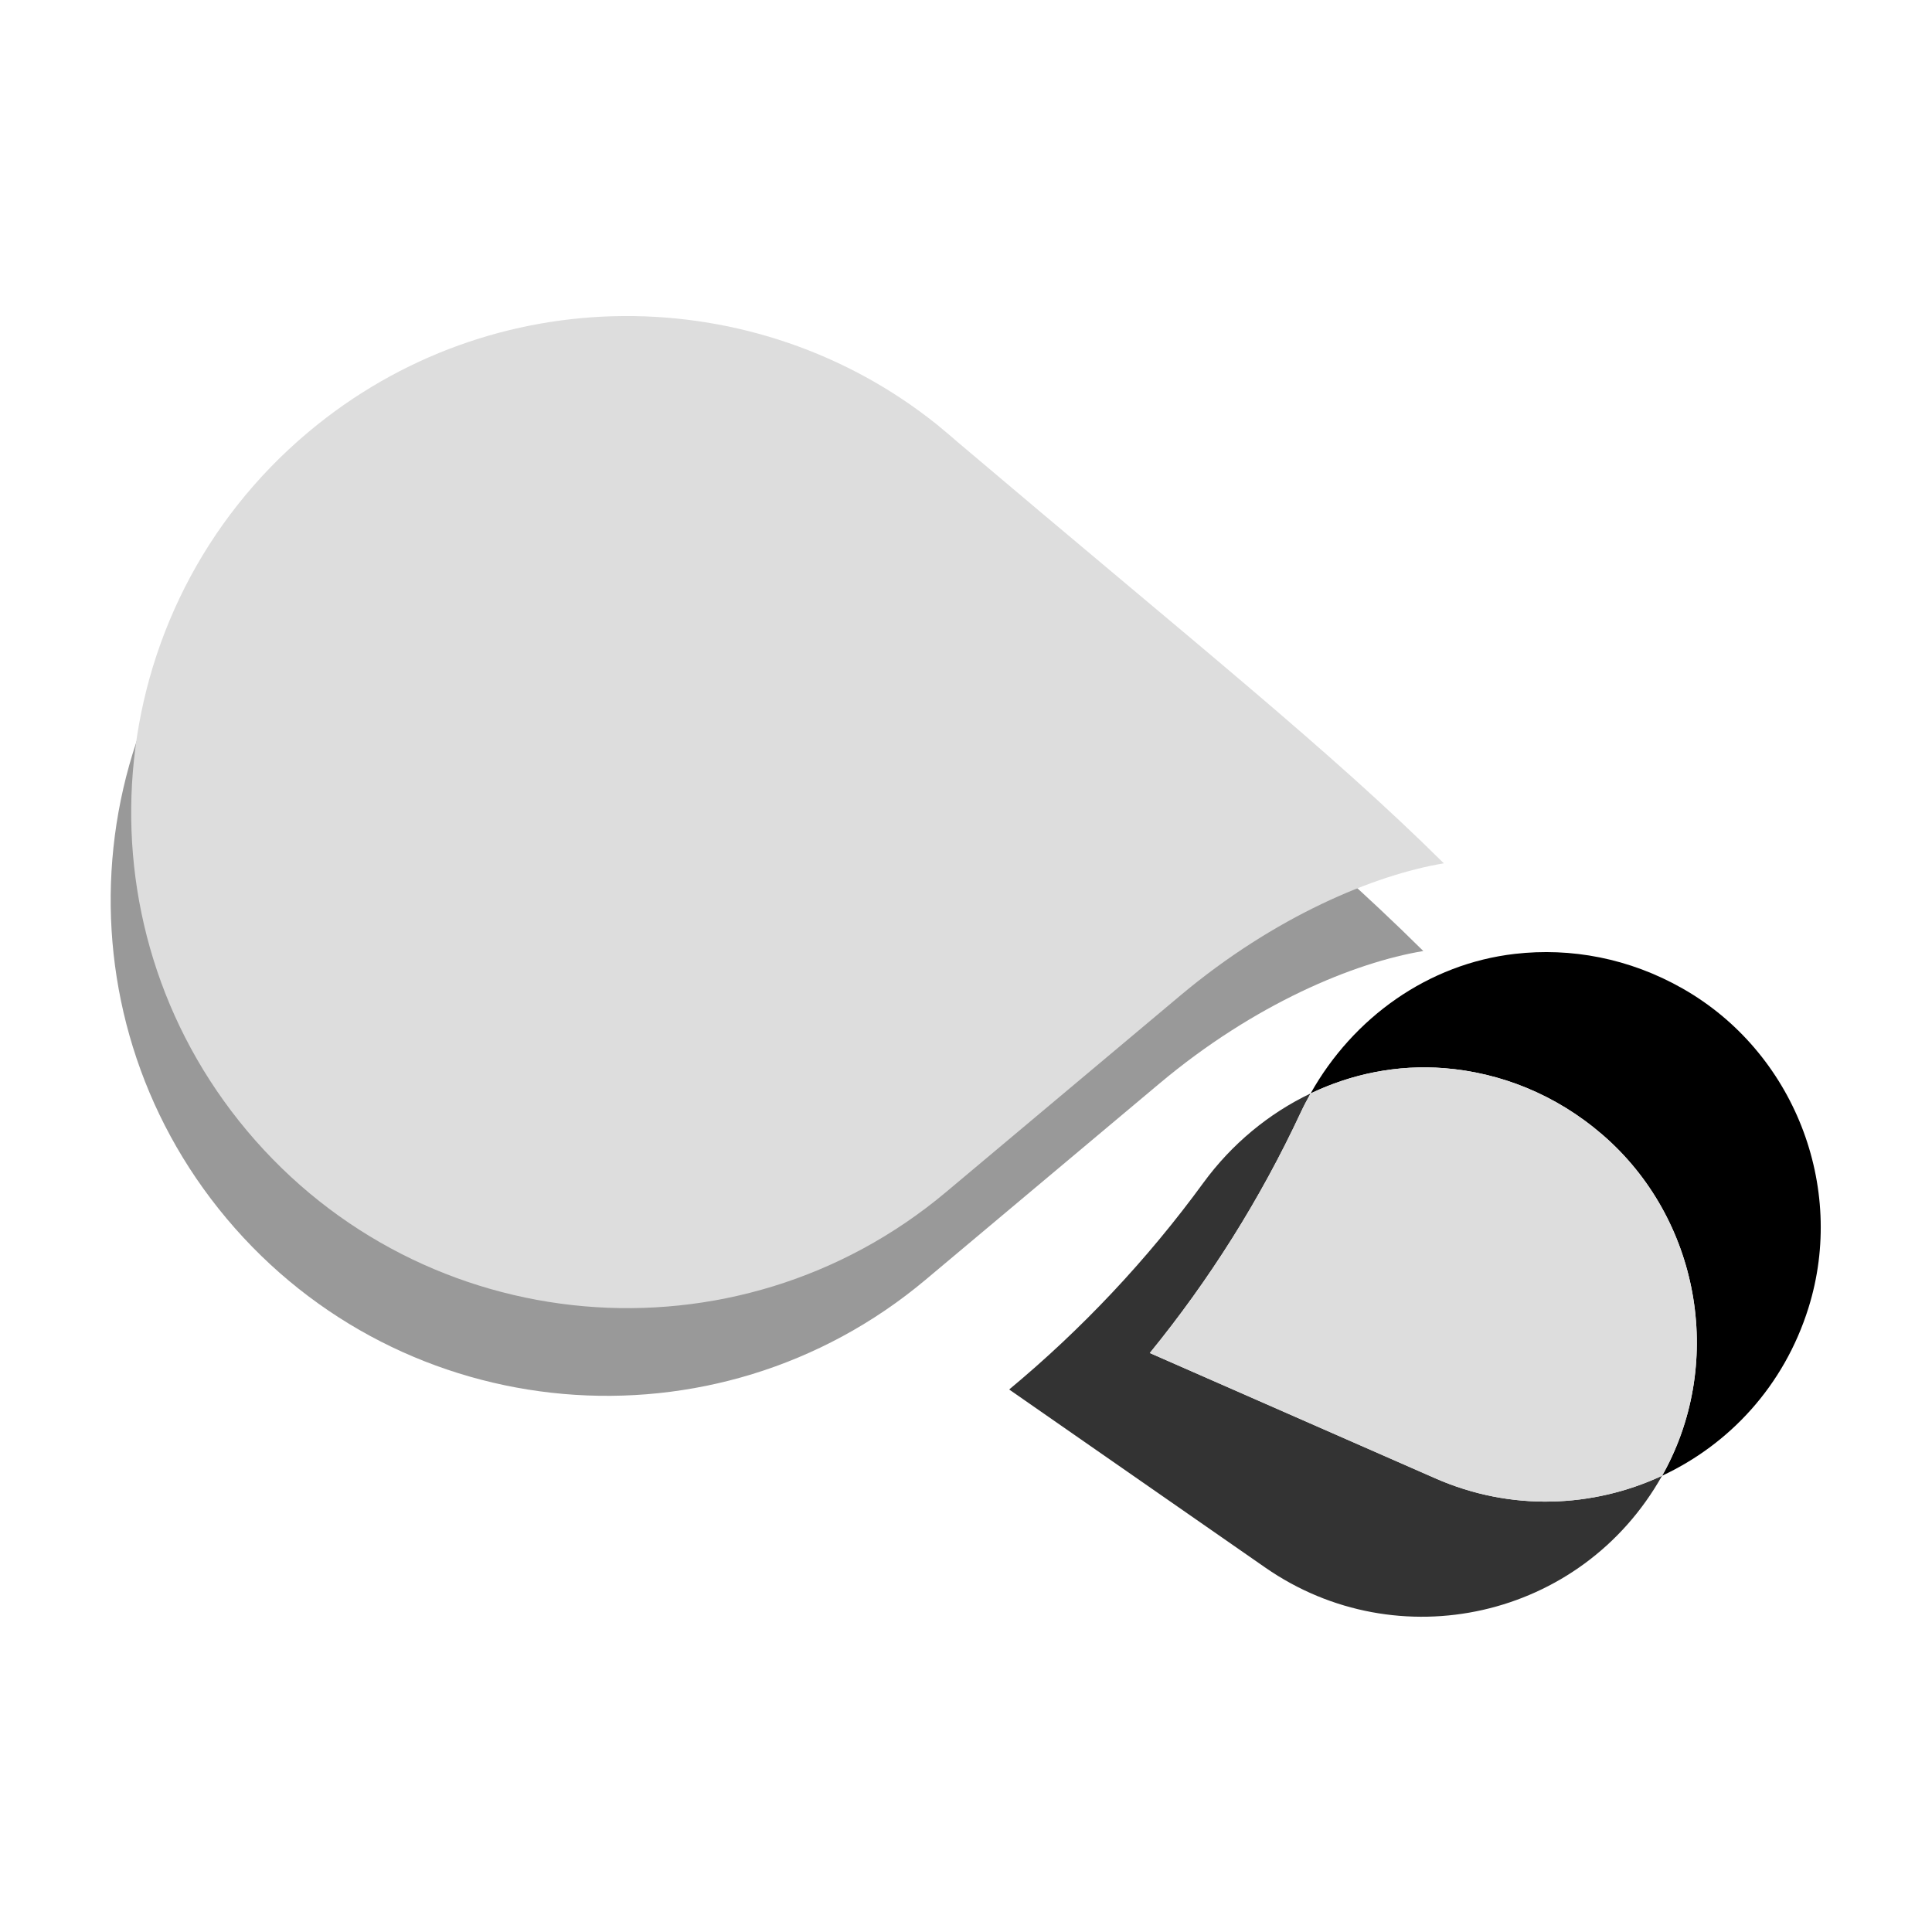<?xml version="1.0" encoding="UTF-8"?>
<svg width="1920px" height="1920px" viewBox="0 0 1920 1920" version="1.1" xmlns="http://www.w3.org/2000/svg" xmlns:xlink="http://www.w3.org/1999/xlink">
    <title>icon_Monotone_Black</title>
    <g id="icon_Monotone_Black" stroke="none" stroke-width="1" fill="none" fill-rule="evenodd">
        <g id="Group-36" transform="translate(109, 314)">
            <path d="M821.105,211.442 C815.996,206.886 810.777,202.55 805.531,198.242 C804.316,197.193 803.101,196.171 801.858,195.122 L801.858,195.177 C622.201,51.17 360.172,48.906 177.036,202.55 C71.965,290.749 12.954,413.438 2.626,540.159 C-7.535,664.946 29.467,793.6 116.286,897.069 C291.275,1105.638 602.236,1132.838 810.805,957.82 L971.408,823.064 L1043.287,762.755 C1137.699,683.531 1236.861,642.551 1305.482,631.119 C1191.491,518.123 1060.573,414.294 821.105,211.442" id="Fill-22" fill="#999999"></path>
            <path d="M1317.604,1155.227 L1033.677,1030.605 C1092.799,958.063 1143.305,877.983 1183.566,791.772 C1186.603,785.227 1189.972,778.876 1193.479,772.635 C1151.837,792.517 1115,823.031 1086.972,861.359 C1030.888,938.209 965.885,1007.078 893.895,1066.862 L1148.469,1243.868 C1279.58,1334.994 1462.578,1295.23 1542.741,1152.576 C1474.037,1184.581 1392.466,1188.088 1317.604,1155.227" id="Fill-25" fill="#333333"></path>
            <path d="M841.465,124.287 C836.356,119.758 831.137,115.395 825.918,111.087 C824.675,110.038 823.46,109.016 822.218,107.967 L822.245,108.022 C642.561,-35.985 380.532,-38.249 197.424,115.395 C92.325,203.594 33.341,326.283 23.014,453.031 C12.824,577.791 49.827,706.472 136.645,809.942 C311.663,1018.483 622.596,1045.682 831.165,870.665 L991.767,735.936 L1063.674,675.6 C1158.086,596.375 1257.221,555.396 1325.869,543.964 C1211.851,430.968 1080.933,327.139 841.465,124.287" id="Fill-27" fill="#ddd"></path>
            <path d="M1193.477,772.635 C1234.4,753.085 1279.991,743.806 1326.493,747.534 C1381.997,751.98 1437.004,773.519 1483.423,813.587 C1579.41,896.401 1605.284,1037.591 1544.809,1148.959 C1544.147,1150.201 1543.401,1151.361 1542.738,1152.576 C1609.343,1121.51 1663.853,1063.631 1688.236,985.76 C1726.095,864.811 1673.49,731.214 1563.366,668.503 C1510.071,638.128 1451.943,627.607 1396.633,633.93 C1310.284,643.789 1235.754,697.332 1193.477,772.635" id="Fill-30" fill="#000000"></path>
            <path d="M1483.434,813.598 C1436.988,773.53 1381.981,751.991 1326.504,747.545 C1280.002,743.817 1234.412,753.096 1193.488,772.646 C1189.981,778.887 1186.584,785.238 1183.547,791.755 C1143.313,877.994 1092.807,958.074 1033.658,1030.616 L1317.612,1155.238 C1392.474,1188.099 1474.046,1184.592 1542.722,1152.587 C1543.412,1151.372 1544.13,1150.212 1544.82,1148.97 C1605.267,1037.603 1579.393,896.412 1483.434,813.598" id="Fill-34" fill="#ddd"></path>
        </g>
    </g>
</svg>
